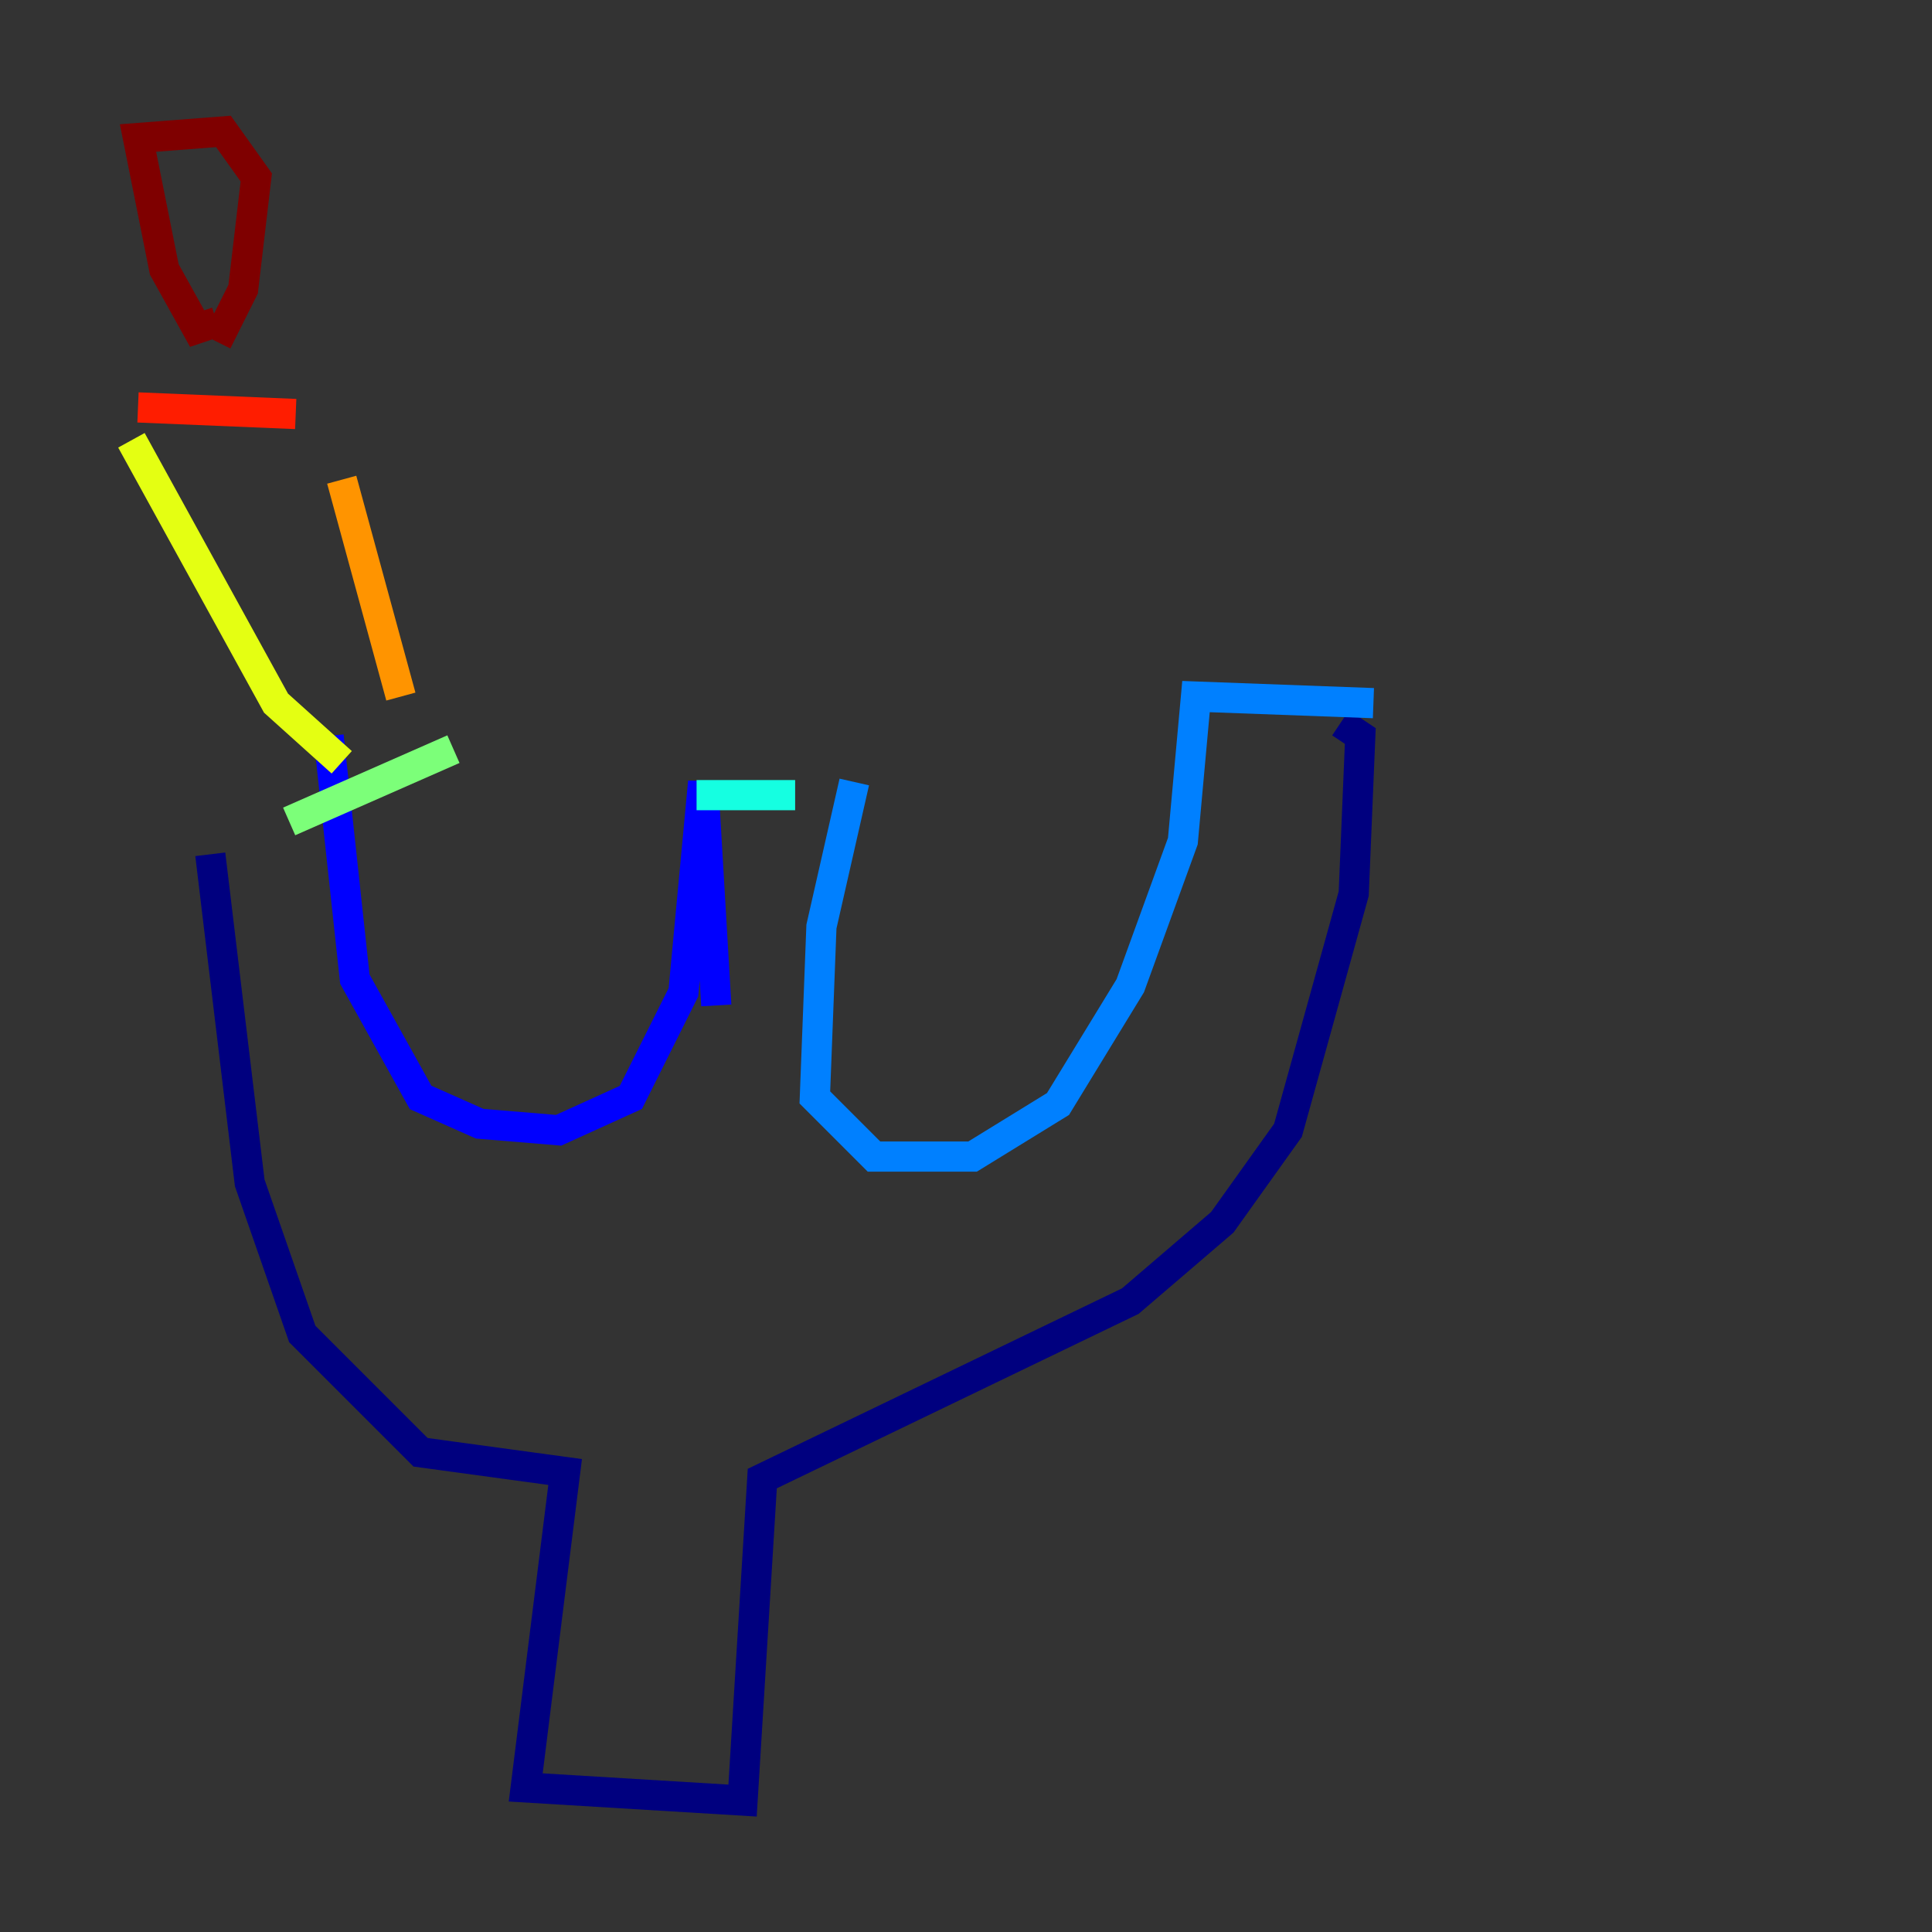 <?xml version="1.0" encoding="utf-8" ?>
<svg baseProfile="tiny" height="128" version="1.2" viewBox="0,0,128,128" width="128" xmlns="http://www.w3.org/2000/svg" xmlns:ev="http://www.w3.org/2001/xml-events" xmlns:xlink="http://www.w3.org/1999/xlink"><rect x="0" y="0" width="128" height="128" fill="#333333" stroke="none"/><defs /><polyline fill="none" points="13.932,56.599 16.544,78.367 20.027,88.381 27.864,96.218 37.442,97.524 34.83,118.422 49.197,119.293 50.503,97.959 74.884,86.204 80.98,80.98 85.333,74.884 89.687,59.211 90.122,48.762 88.816,47.891" stroke="#00007f" stroke-width="2" /><polyline fill="none" points="21.769,48.762 23.51,64.871 27.864,72.707 31.782,74.449 37.007,74.884 41.796,72.707 45.279,65.742 46.585,51.809 47.456,66.612" stroke="#0000ff" stroke-width="2" /><polyline fill="none" points="56.599,51.809 54.422,61.388 53.986,72.707 57.905,76.626 64.435,76.626 70.095,73.143 74.884,65.306 78.367,55.728 79.238,46.15 90.993,46.585" stroke="#0080ff" stroke-width="2" /><polyline fill="none" points="46.15,52.68 52.68,52.68" stroke="#15ffe1" stroke-width="2" /><polyline fill="none" points="19.157,54.422 30.041,49.633" stroke="#7cff79" stroke-width="2" /><polyline fill="none" points="22.64,50.503 18.286,46.585 8.707,29.17" stroke="#e4ff12" stroke-width="2" /><polyline fill="none" points="22.64,31.782 26.558,46.15" stroke="#ff9400" stroke-width="2" /><polyline fill="none" points="9.143,26.993 19.592,27.429" stroke="#ff1d00" stroke-width="2" /><polyline fill="none" points="14.367,21.333 13.061,21.769 10.884,17.85 9.143,9.143 14.803,8.707 16.98,11.755 16.109,19.157 14.367,22.64" stroke="#7f0000" stroke-width="2" /></svg>